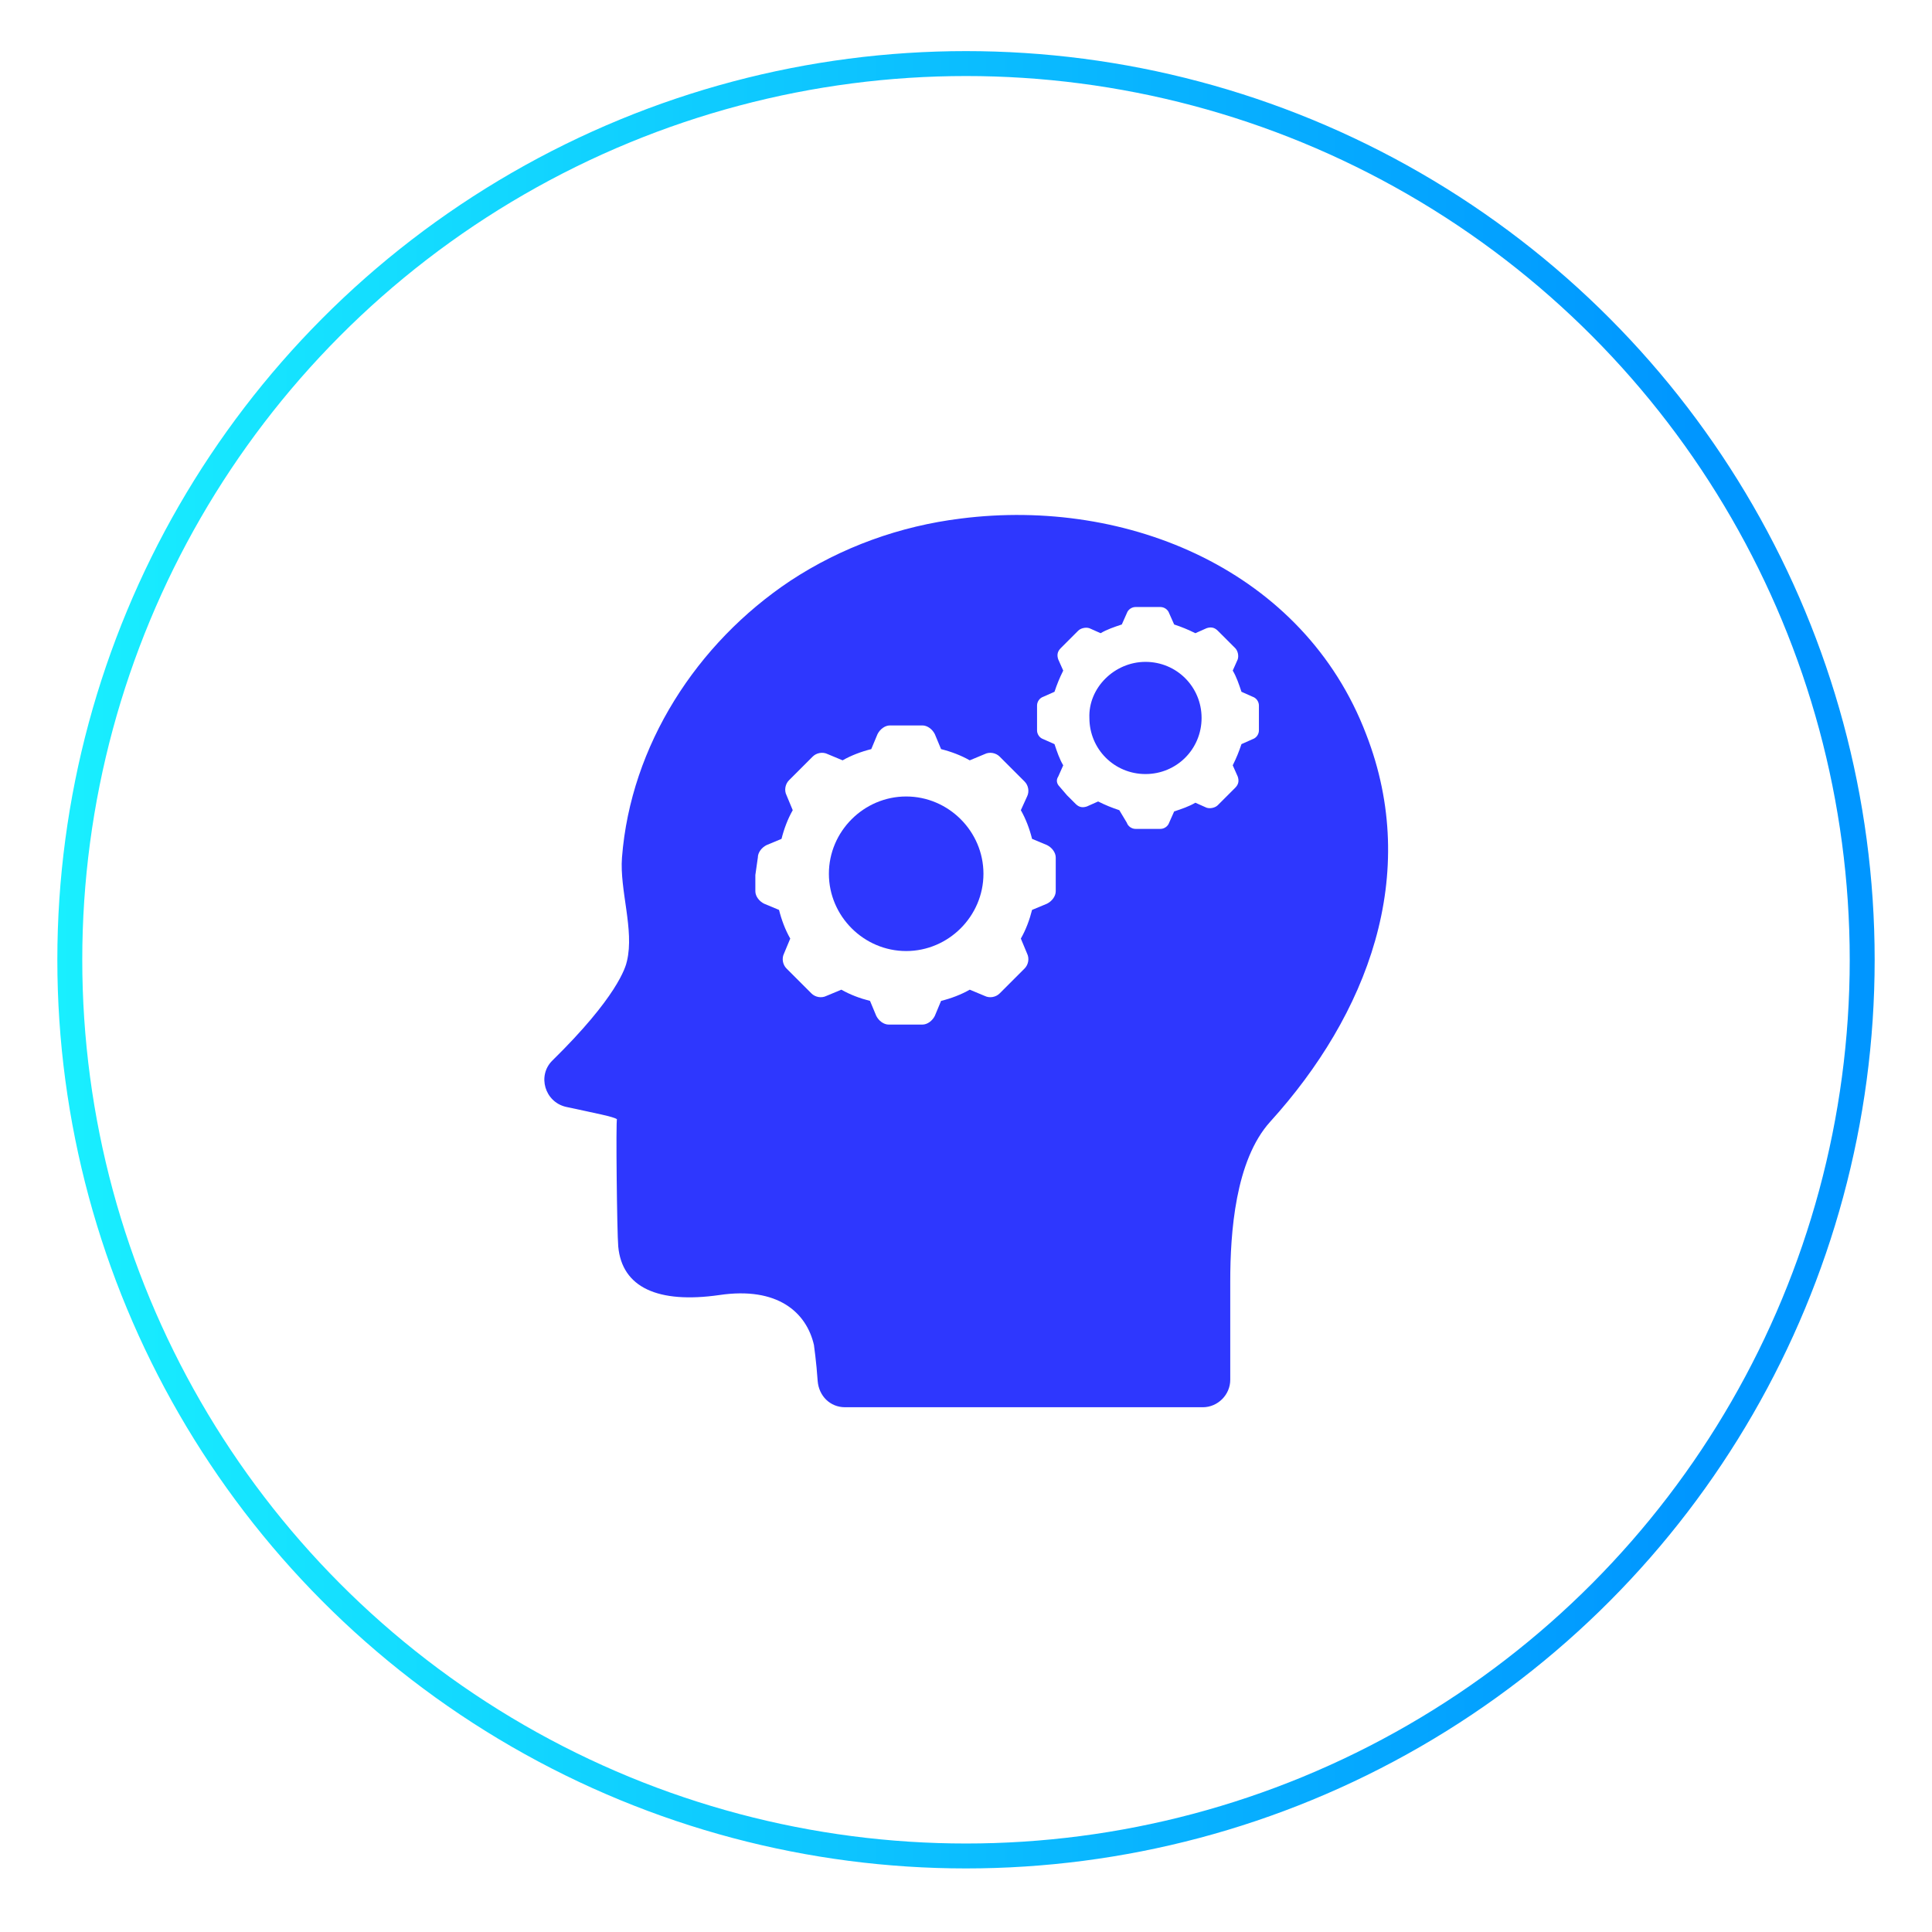 <?xml version="1.0" encoding="utf-8"?>
<!-- Generator: Adobe Illustrator 21.0.0, SVG Export Plug-In . SVG Version: 6.00 Build 0)  -->
<svg version="1.1" id="Capa_1" xmlns="http://www.w3.org/2000/svg" xmlns:xlink="http://www.w3.org/1999/xlink" x="0px" y="0px"
	 viewBox="0 0 155 155" style="enable-background:new 0 0 155 155;" xml:space="preserve">
<style type="text/css">
	.st0{fill:none;stroke:url(#SVGID_1_);stroke-width:2;stroke-miterlimit:10;}
	.st1{fill:#2E37FE;}
</style>
<g>
	<linearGradient id="SVGID_1_" gradientUnits="userSpaceOnUse" x1="4.537" y1="77.035" x2="150.394" y2="77.035">
		<stop  offset="0" style="stop-color:#19EFFF"/>
		<stop  offset="0.901" style="stop-color:#0096FF"/>
	</linearGradient>
	<circle class="st0" cx="77.5" cy="77" r="71.9"/>
	<g>
		<g>
			<g>
				<path class="st1" d="M72.7,63.9c3.4,0,6.2,2.8,6.2,6.2c0,3.4-2.8,6.2-6.2,6.2c-3.4,0-6.2-2.8-6.2-6.2
					C66.5,66.7,69.3,63.9,72.7,63.9L72.7,63.9z M72.7,63.9"/>
				<path class="st1" d="M49.6,100c0.3,3.3,3.2,4.6,8.1,3.9c4.7-0.7,7,1.4,7.6,4c0,0,0.2,1.4,0.3,2.9c0.1,1.2,1,2.1,2.2,2.1h28.7
					c1.2,0,2.2-1,2.2-2.2v-7.9c0-3.9,0.4-9.7,3.2-12.8c7.8-8.6,12.1-19.8,7.7-31.1c-5-13.1-19.1-19-32.5-17.3
					c-4.9,0.6-9.6,2.3-13.7,5c-7.5,5-12.8,13.2-13.5,22.2c-0.2,2.6,1,5.8,0.4,8.3c-0.1,0.5-0.8,2.9-6,8c-1.2,1.2-0.6,3.3,1.1,3.7
					c2.3,0.5,3.9,0.8,4.1,1C49.4,89.8,49.5,98.9,49.6,100L49.6,100z M84.9,62.3l0.4-0.9c-0.3-0.5-0.5-1.1-0.7-1.7l-0.9-0.4
					c-0.3-0.1-0.5-0.4-0.5-0.7v-2c0-0.3,0.2-0.6,0.5-0.7l0.9-0.4c0.2-0.6,0.4-1.1,0.7-1.7l-0.4-0.9c-0.1-0.3-0.1-0.6,0.2-0.9
					l1.4-1.4c0.2-0.2,0.6-0.3,0.9-0.2l0.9,0.4c0.5-0.3,1.1-0.5,1.7-0.7l0.4-0.9c0.1-0.3,0.4-0.5,0.7-0.5h2c0.3,0,0.6,0.2,0.7,0.5
					l0.4,0.9c0.6,0.2,1.1,0.4,1.7,0.7l0.9-0.4c0.3-0.1,0.6-0.1,0.9,0.2l0.7,0.7l0.7,0.7c0.2,0.2,0.3,0.6,0.2,0.9l-0.4,0.9
					c0.3,0.5,0.5,1.1,0.7,1.7l0.9,0.4c0.3,0.1,0.5,0.4,0.5,0.7v2c0,0.3-0.2,0.6-0.5,0.7l-0.9,0.4c-0.2,0.6-0.4,1.1-0.7,1.7l0.4,0.9
					c0.1,0.3,0.1,0.6-0.2,0.9l-1.4,1.4c-0.2,0.2-0.6,0.3-0.9,0.2l-0.9-0.4c-0.5,0.3-1.1,0.5-1.7,0.7l-0.4,0.9
					c-0.1,0.3-0.4,0.5-0.7,0.5h-2c-0.3,0-0.6-0.2-0.7-0.5L89.8,65c-0.6-0.2-1.1-0.4-1.7-0.7l-0.9,0.4c-0.3,0.1-0.6,0.1-0.9-0.2
					l-0.7-0.7L85,63.1C84.8,62.9,84.7,62.6,84.9,62.3L84.9,62.3z M60.8,68.8c0-0.4,0.3-0.8,0.7-1l1.2-0.5c0.2-0.8,0.5-1.6,0.9-2.3
					l-0.5-1.2c-0.2-0.4-0.1-0.9,0.2-1.2l1.9-1.9c0.3-0.3,0.8-0.4,1.2-0.2l1.2,0.5c0.7-0.4,1.5-0.7,2.3-0.9l0.5-1.2
					c0.2-0.4,0.6-0.7,1-0.7H74c0.4,0,0.8,0.3,1,0.7l0.5,1.2c0.8,0.2,1.6,0.5,2.3,0.9l1.2-0.5c0.4-0.2,0.9-0.1,1.2,0.2l1,1l1,1
					c0.3,0.3,0.4,0.8,0.2,1.2L81.9,65c0.4,0.7,0.7,1.5,0.9,2.3l1.2,0.5c0.4,0.2,0.7,0.6,0.7,1v2.7c0,0.4-0.3,0.8-0.7,1L82.8,73
					c-0.2,0.8-0.5,1.6-0.9,2.3l0.5,1.2c0.2,0.4,0.1,0.9-0.2,1.2l-1,1l-1,1c-0.3,0.3-0.8,0.4-1.2,0.2l-1.2-0.5
					c-0.7,0.4-1.5,0.7-2.3,0.9l-0.5,1.2c-0.2,0.4-0.6,0.7-1,0.7h-2.7c-0.4,0-0.8-0.3-1-0.7l-0.5-1.2c-0.8-0.2-1.6-0.5-2.3-0.9
					l-1.2,0.5c-0.4,0.2-0.9,0.1-1.2-0.2l-1-1l-1-1c-0.3-0.3-0.4-0.8-0.2-1.2l0.5-1.2c-0.4-0.7-0.7-1.5-0.9-2.3l-1.2-0.5
					c-0.4-0.2-0.7-0.6-0.7-1v-1.3L60.8,68.8z M60.8,68.8"/>
			</g>
			<path class="st1" d="M91.9,53.1c2.5,0,4.5,2,4.5,4.5c0,2.5-2,4.5-4.5,4.5c-2.5,0-4.5-2-4.5-4.5C87.3,55.2,89.4,53.1,91.9,53.1
				L91.9,53.1z M91.9,53.1"/>
		</g>
	</g>
</g>
</svg>
